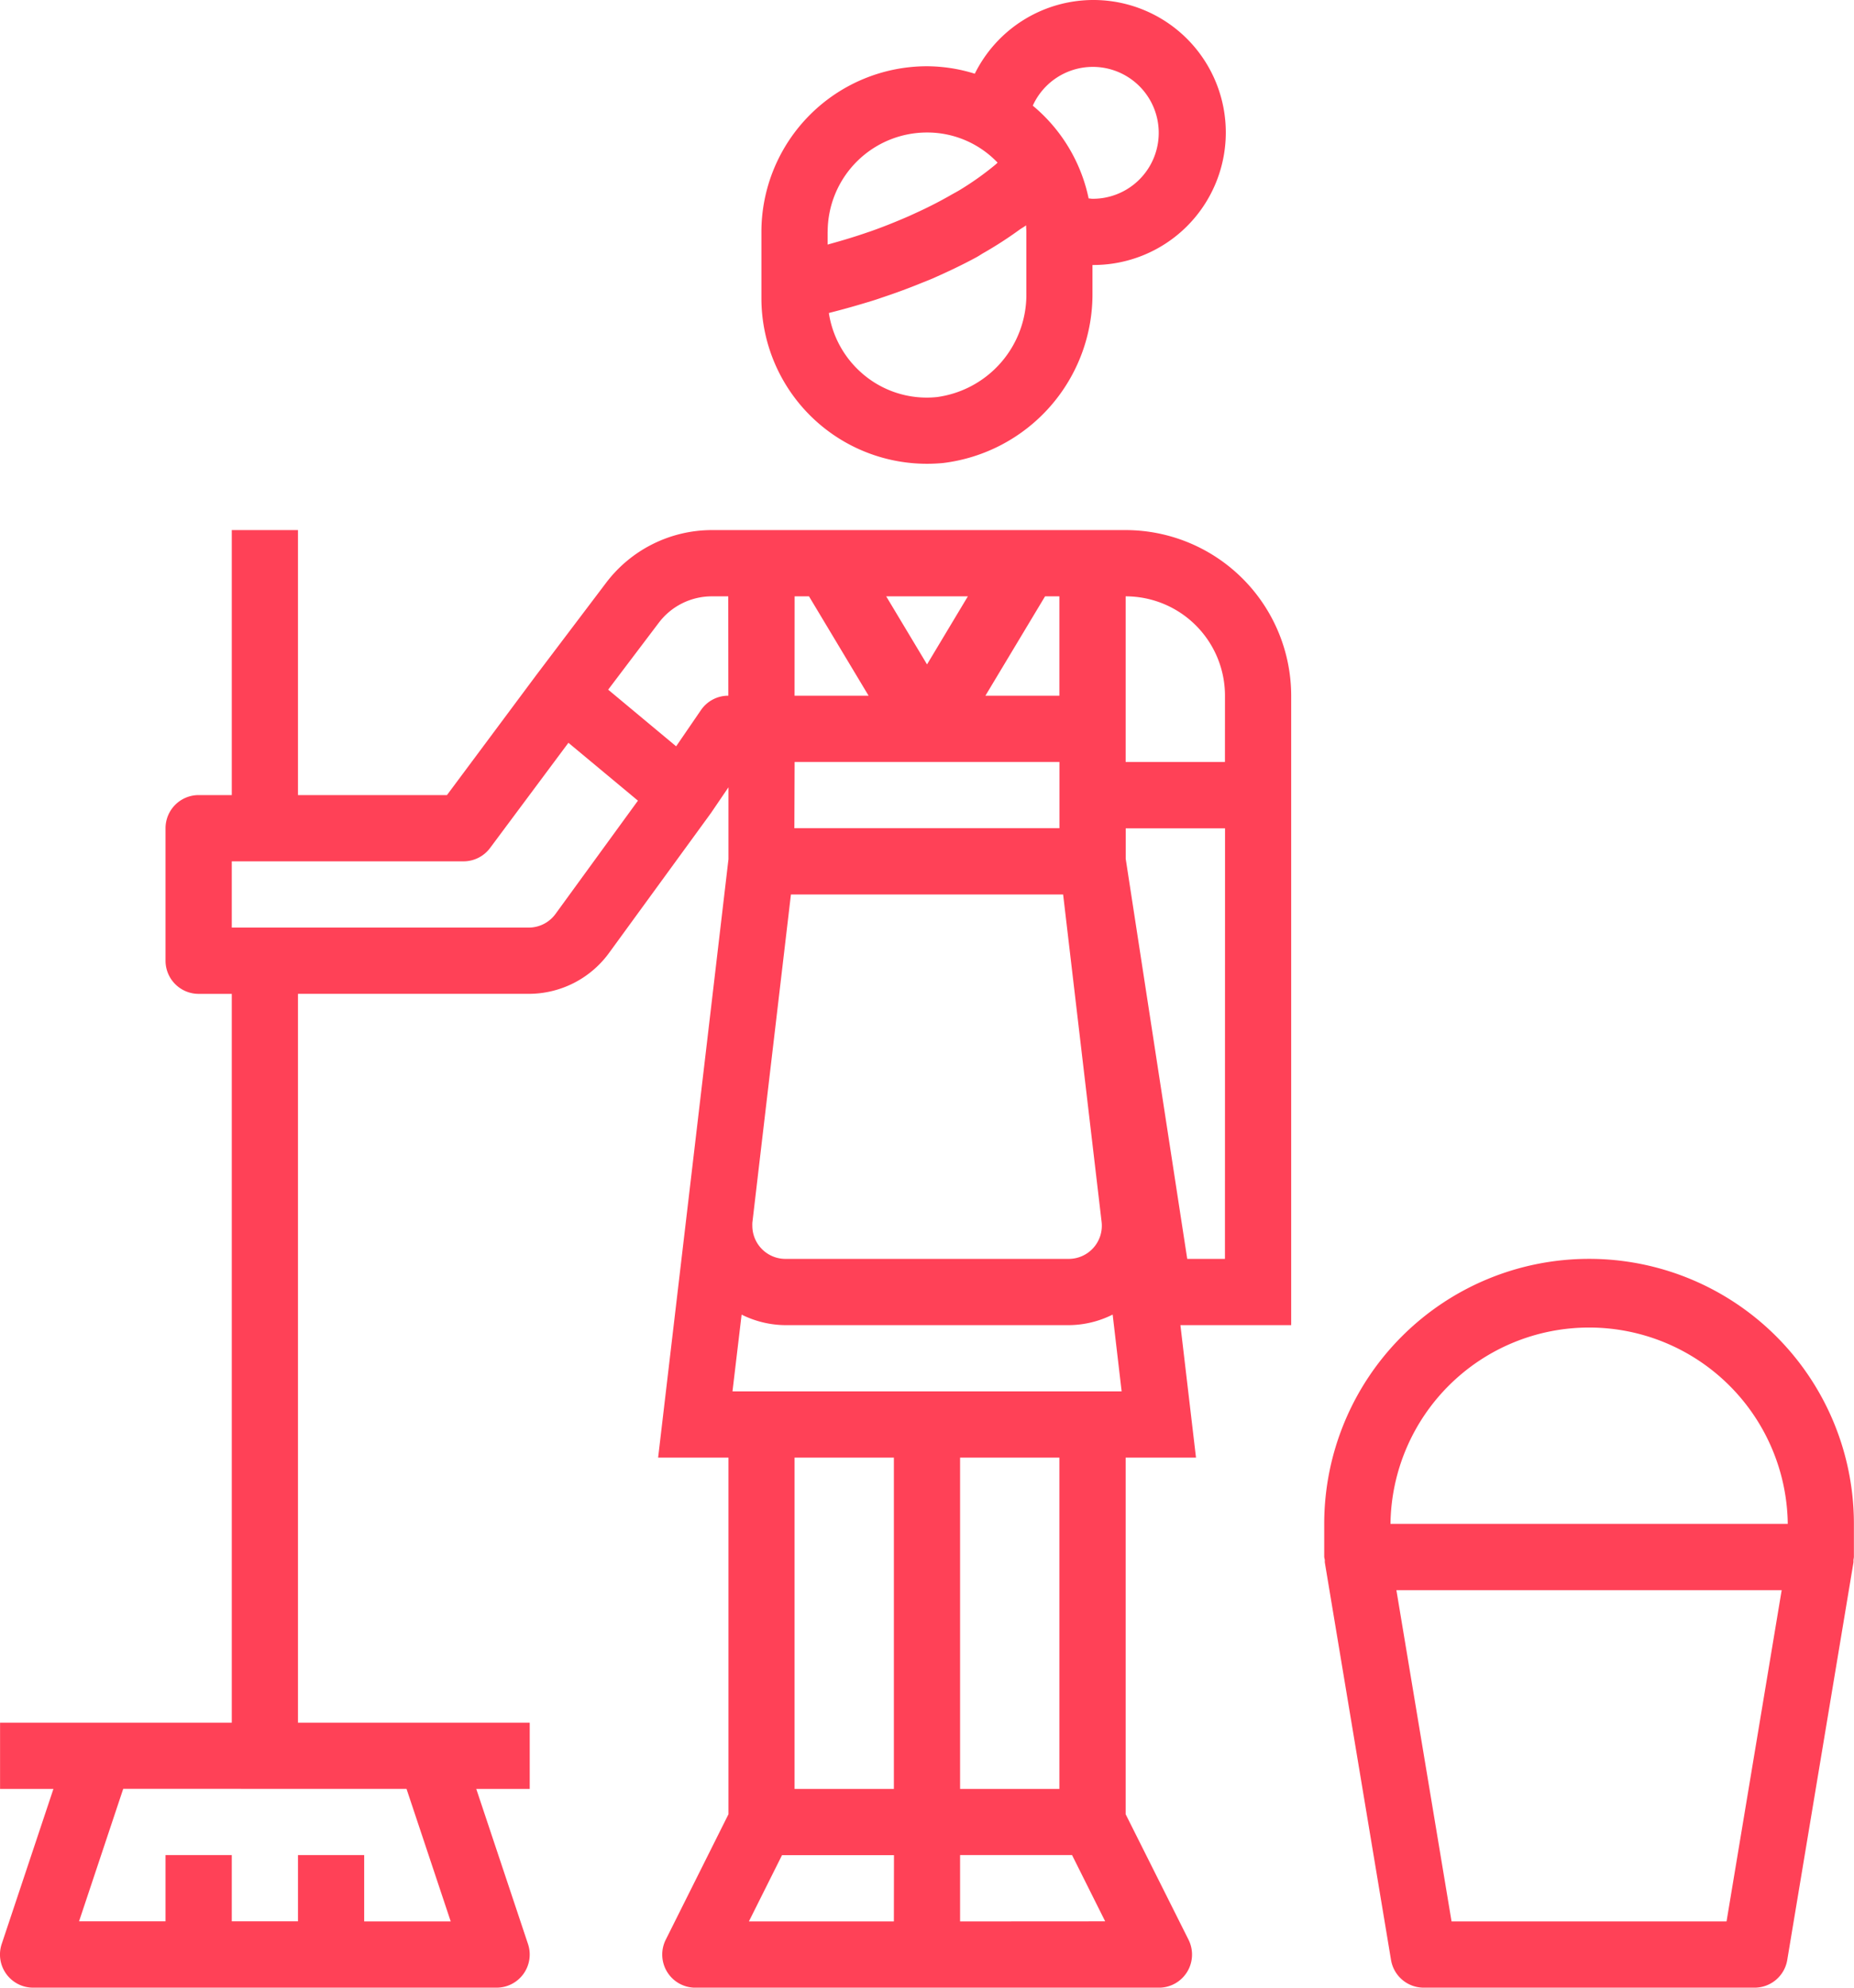 <svg xmlns="http://www.w3.org/2000/svg" width="60.906" height="65.255" viewBox="0 0 60.906 65.255"><defs><style>.a{fill:#ff4157;}</style></defs><g transform="translate(-15.998 0)"><g transform="translate(15.998 17.402)"><path class="a" d="M58.415,133.437A5.444,5.444,0,0,0,52.977,128H39.382a4.364,4.364,0,0,0-3.48,1.74l-2.284,3.017L30.681,136.7H25.787V128H23.612v8.7H22.524a1.088,1.088,0,0,0-1.088,1.088v4.35a1.088,1.088,0,0,0,1.088,1.088h1.088v23.927H16v2.175h1.753l-1.7,5.094a1.088,1.088,0,0,0,1.032,1.431H32.312a1.088,1.088,0,0,0,1.032-1.431l-1.7-5.094H33.4v-2.175H25.787V143.225h7.582a3.263,3.263,0,0,0,2.648-1.358l3.3-4.527.008-.015.012-.011.592-.87v2.361l-.685,5.834-.685,5.82-.941,7.993h2.311v11.707l-2.061,4.121a1.088,1.088,0,0,0,.973,1.574H54.064a1.088,1.088,0,0,0,.979-1.574l-2.066-4.121V158.452h2.311l-.512-4.35h3.639Zm-8.085-3.263H50.8v3.263h-2.43Zm-2.536,0-1.342,2.236-1.342-2.236Zm-5.692,0h.472l1.958,3.263H42.1Zm0,5.438h8.7v2.175H42.094Zm-1.385,15.1.236-2.012,1.028-8.737h8.942l1.264,10.749a1.088,1.088,0,0,1-1.08,1.215H41.8a1.088,1.088,0,0,1-1.087-1.088A1.076,1.076,0,0,1,40.716,150.711ZM29.353,169.327l1.451,4.35H27.962V171.5H25.787v2.175H23.612V171.5H21.436v2.175H18.595l1.451-4.35Zm4.9-28.733a1.088,1.088,0,0,1-.885.456H23.612v-2.175h7.613a1.088,1.088,0,0,0,.87-.435l2.576-3.457,2.284,1.9Zm5.672-7.157a1.087,1.087,0,0,0-.9.473l-.815,1.189-1.094-.911-1.139-.949,1.661-2.194a2.186,2.186,0,0,1,1.74-.87h.544Zm5.438,40.241H40.6l1.088-2.175h3.678Zm0-4.35H42.1V158.452h3.263Zm2.175,4.35V171.5h3.678l1.088,2.175Zm0-4.35V158.452H50.8v10.876Zm-7.477-13.051.3-2.521a3.264,3.264,0,0,0,1.439.346h9.31a3.249,3.249,0,0,0,1.44-.347l.295,2.522Zm16.178-4.35H55l-2.021-13.135v-1h3.263Zm0-16.314H52.977v-5.438a3.263,3.263,0,0,1,3.263,3.263Z" transform="translate(-15.998 -127.999)"/></g><g transform="translate(41.013 0)"><path class="a" d="M210.938,0a4.351,4.351,0,0,0-3.928,2.42,5.349,5.349,0,0,0-1.569-.245A5.444,5.444,0,0,0,200,7.613V9.788a5.438,5.438,0,0,0,5.438,5.438h.012c.173,0,.346-.009.519-.025a5.583,5.583,0,0,0,4.907-5.6V8.7a4.35,4.35,0,1,0,.06-8.7Zm-8.761,7.613A3.263,3.263,0,0,1,205.44,4.35a3.19,3.19,0,0,1,2.319.99c-.025.021-.047.046-.073.067a9.745,9.745,0,0,1-1.158.824c-.094.058-.193.109-.288.163-.337.194-.682.372-1.031.535l-.357.164c-.43.187-.862.361-1.283.508-.023.009-.045.014-.067.022-.414.144-.814.264-1.2.371l-.127.036V7.613Zm3.589,5.423a3.231,3.231,0,0,1-2.519-.833,3.276,3.276,0,0,1-1.031-1.926l.06-.017c.456-.115.929-.25,1.414-.4.121-.038.239-.08.36-.121q.6-.2,1.2-.445c.122-.049.243-.095.364-.147.495-.218.979-.446,1.46-.707.089-.049.172-.109.26-.156a12.878,12.878,0,0,0,1.144-.742c.071-.052.151-.091.218-.145,0,.073.008.146.008.218l0,1.989A3.392,3.392,0,0,1,205.766,13.036Zm5.112-6.51c-.041,0-.086-.01-.128-.012a5.391,5.391,0,0,0-1.835-3.045,2.165,2.165,0,1,1,1.963,3.057Z" transform="translate(-200.002 0)"/></g><g transform="translate(59.502 41.328)"><path class="a" d="M344.7,304a8.7,8.7,0,0,0-8.7,8.7v1.088a.925.925,0,0,0,.02.095.729.729,0,0,0,0,.085l2.175,13.051a1.088,1.088,0,0,0,1.068.908h10.876a1.088,1.088,0,0,0,1.072-.908l2.175-13.051a.729.729,0,0,0,0-.085.917.917,0,0,0,.015-.095V312.7A8.7,8.7,0,0,0,344.7,304Zm4.517,21.752h-9.034l-1.812-10.876h12.657ZM338.177,312.7a6.526,6.526,0,0,1,13.051,0Z" transform="translate(-336.002 -303.999)"/></g></g></svg>